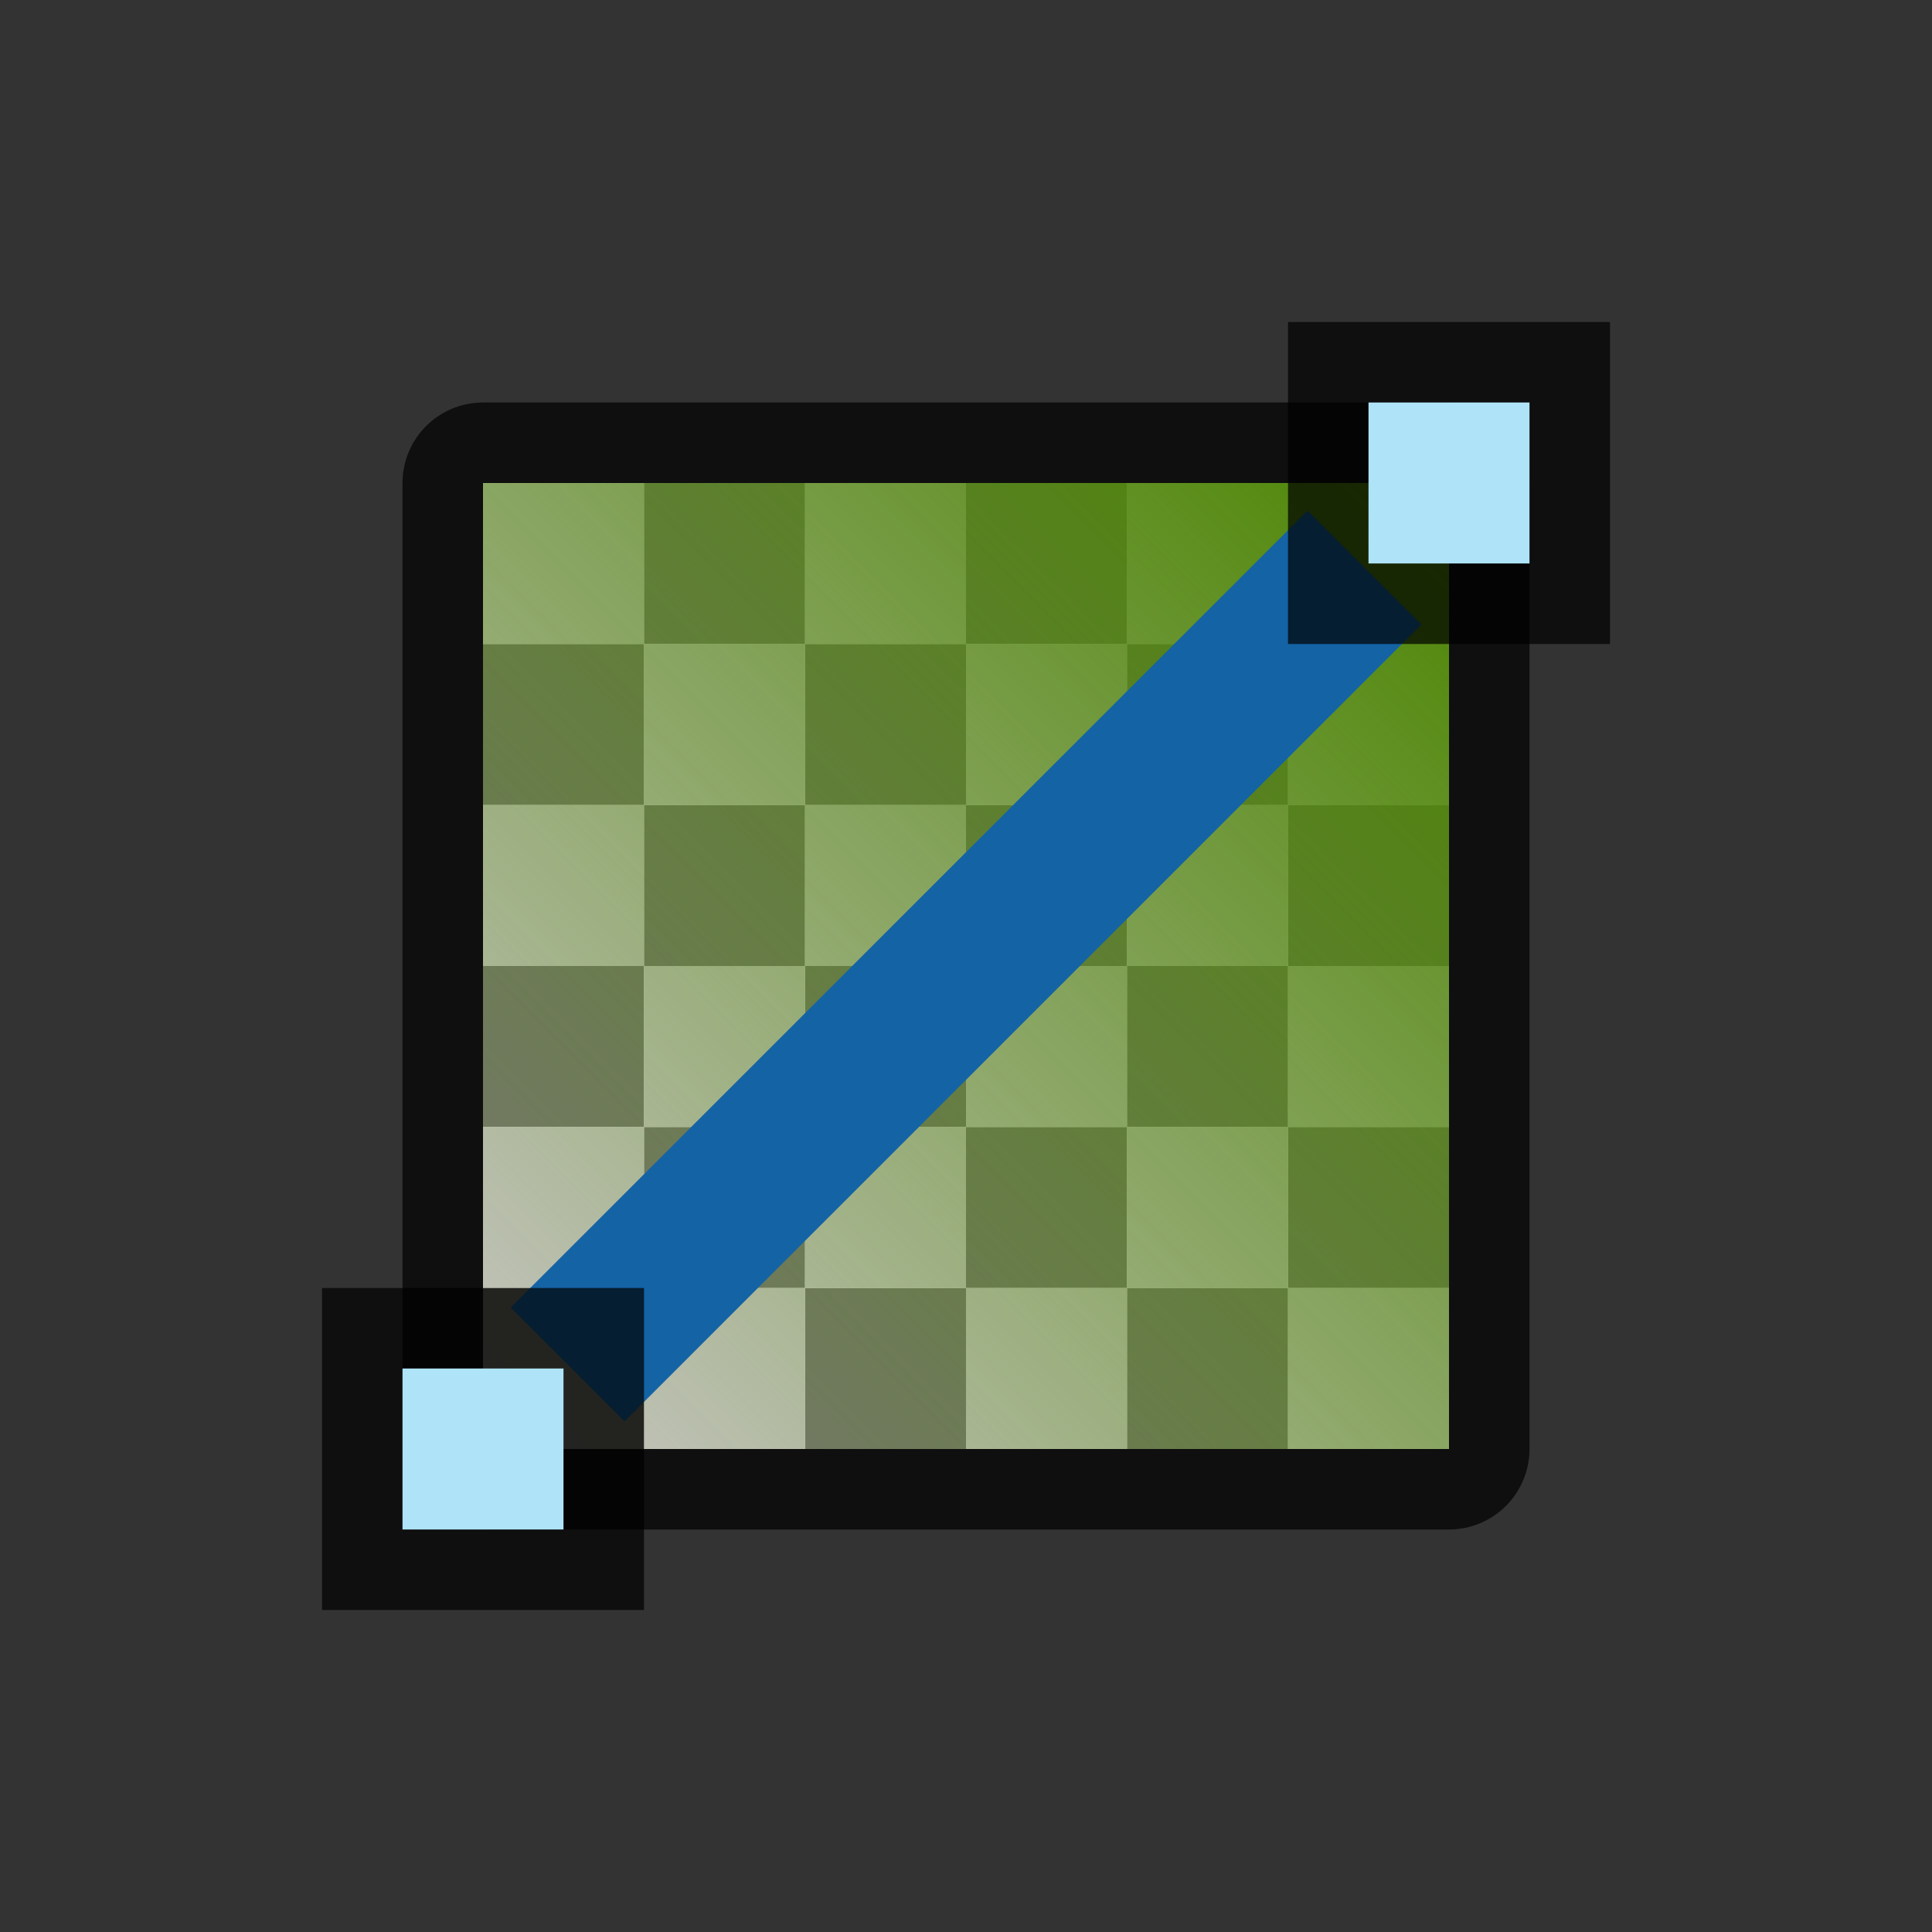 <svg height="24" width="24" xmlns:xlink="http://www.w3.org/1999/xlink" xmlns="http://www.w3.org/2000/svg"><rect width="100%" height="100%" fill="#333333" stroke="none"/><defs><linearGradient id="a"><stop style="stop-color:#4B8501;stop-opacity:1" offset="0"/><stop style="stop-color:#4B8501;stop-opacity:0" offset="1"/></linearGradient><linearGradient xlink:href="#a" id="b" x1="18" y1="6" x2="6" y2="18" gradientUnits="userSpaceOnUse"/></defs><path style="opacity:.7;fill:#000;fill-opacity:1;fill-rule:nonzero;stroke:#000;stroke-width:2;stroke-linecap:round;stroke-linejoin:round;stroke-miterlimit:4;stroke-dasharray:none;stroke-opacity:1" d="M6 6h12v12H6z"/><path style="opacity:1;fill:#fff;fill-opacity:1;fill-rule:nonzero;stroke:none;stroke-width:4;stroke-linecap:round;stroke-linejoin:round;stroke-miterlimit:4;stroke-dasharray:none;stroke-opacity:1" d="M6 6h12v12H6z"/><path style="fill:#797774;fill-rule:evenodd;stroke-width:2;stroke-linecap:square;stroke-linejoin:round;fill-opacity:1" d="M8 6v2h2V6H8zm2 2v2h2V8h-2zm2 0h2V6h-2v2zm2 0v2h2V8h-2zm2 0h2V6h-2v2zm0 2v2h2v-2h-2zm0 2h-2v2h2v-2zm0 2v2h2v-2h-2zm0 2h-2v2h2v-2zm-2 0v-2h-2v2h2zm-2 0h-2v2h2v-2zm-2 0v-2H8v2h2zm-2 0H6v2h2v-2zm0-2v-2H6v2h2zm0-2h2v-2H8v2zm0-2V8H6v2h2zm2 2v2h2v-2h-2zm2 0h2v-2h-2v2z"/><path style="fill:#c8c6c4;fill-rule:evenodd;stroke-width:2;stroke-linecap:square;stroke-linejoin:round;fill-opacity:1" d="M18 8h-2v2h2zm-2 2h-2v2h2zm0 2v2h2v-2zm0 2h-2v2h2zm0 2v2h2v-2zm-2 0h-2v2h2zm-2 0v-2h-2v2zm-2 0H8v2h2zm-2 0v-2H6v2zm0-2h2v-2H8zm0-2v-2H6v2zm0-2h2V8H8zm0-2V6H6v2zm2 0h2V6h-2zm2 0v2h2V8zm2 0h2V6h-2zm-2 2h-2v2h2zm0 2v2h2v-2z"/><path style="fill:url(#b);fill-opacity:1;fill-rule:evenodd;stroke-width:2;stroke-linecap:square;stroke-linejoin:round" d="M6 6h12v12H6z"/><path style="opacity:1;fill:#1463a5;fill-opacity:1;fill-rule:nonzero;stroke:none;stroke-width:5.292;stroke-linecap:round;stroke-linejoin:round;stroke-miterlimit:4;stroke-dasharray:none;stroke-opacity:1" transform="rotate(45)" d="M15.971-7h2V7h-2z"/><path transform="matrix(0 1 1 0 0 0)" style="opacity:.7;vector-effect:none;fill:#000;fill-opacity:1;stroke:none;stroke-width:1;stroke-linecap:round;stroke-linejoin:round;stroke-miterlimit:4;stroke-dasharray:none;stroke-dashoffset:0;stroke-opacity:1" d="M4 16h4v4H4z"/><path transform="matrix(0 1 1 0 0 0)" style="opacity:1;vector-effect:none;fill:#aee3f8;fill-opacity:1;stroke:none;stroke-width:1;stroke-linecap:round;stroke-linejoin:round;stroke-miterlimit:4;stroke-dasharray:none;stroke-dashoffset:0;stroke-opacity:1" d="M5 17h2v2H5z"/><path transform="matrix(0 1 1 0 0 0)" style="opacity:.7;vector-effect:none;fill:#000;fill-opacity:1;stroke:none;stroke-width:1;stroke-linecap:round;stroke-linejoin:round;stroke-miterlimit:4;stroke-dasharray:none;stroke-dashoffset:0;stroke-opacity:1" d="M16 4h4v4h-4z"/><path transform="matrix(0 1 1 0 0 0)" style="opacity:1;vector-effect:none;fill:#aee3f8;fill-opacity:1;stroke:none;stroke-width:1;stroke-linecap:round;stroke-linejoin:round;stroke-miterlimit:4;stroke-dasharray:none;stroke-dashoffset:0;stroke-opacity:1" d="M17 5h2v2h-2z"/></svg>